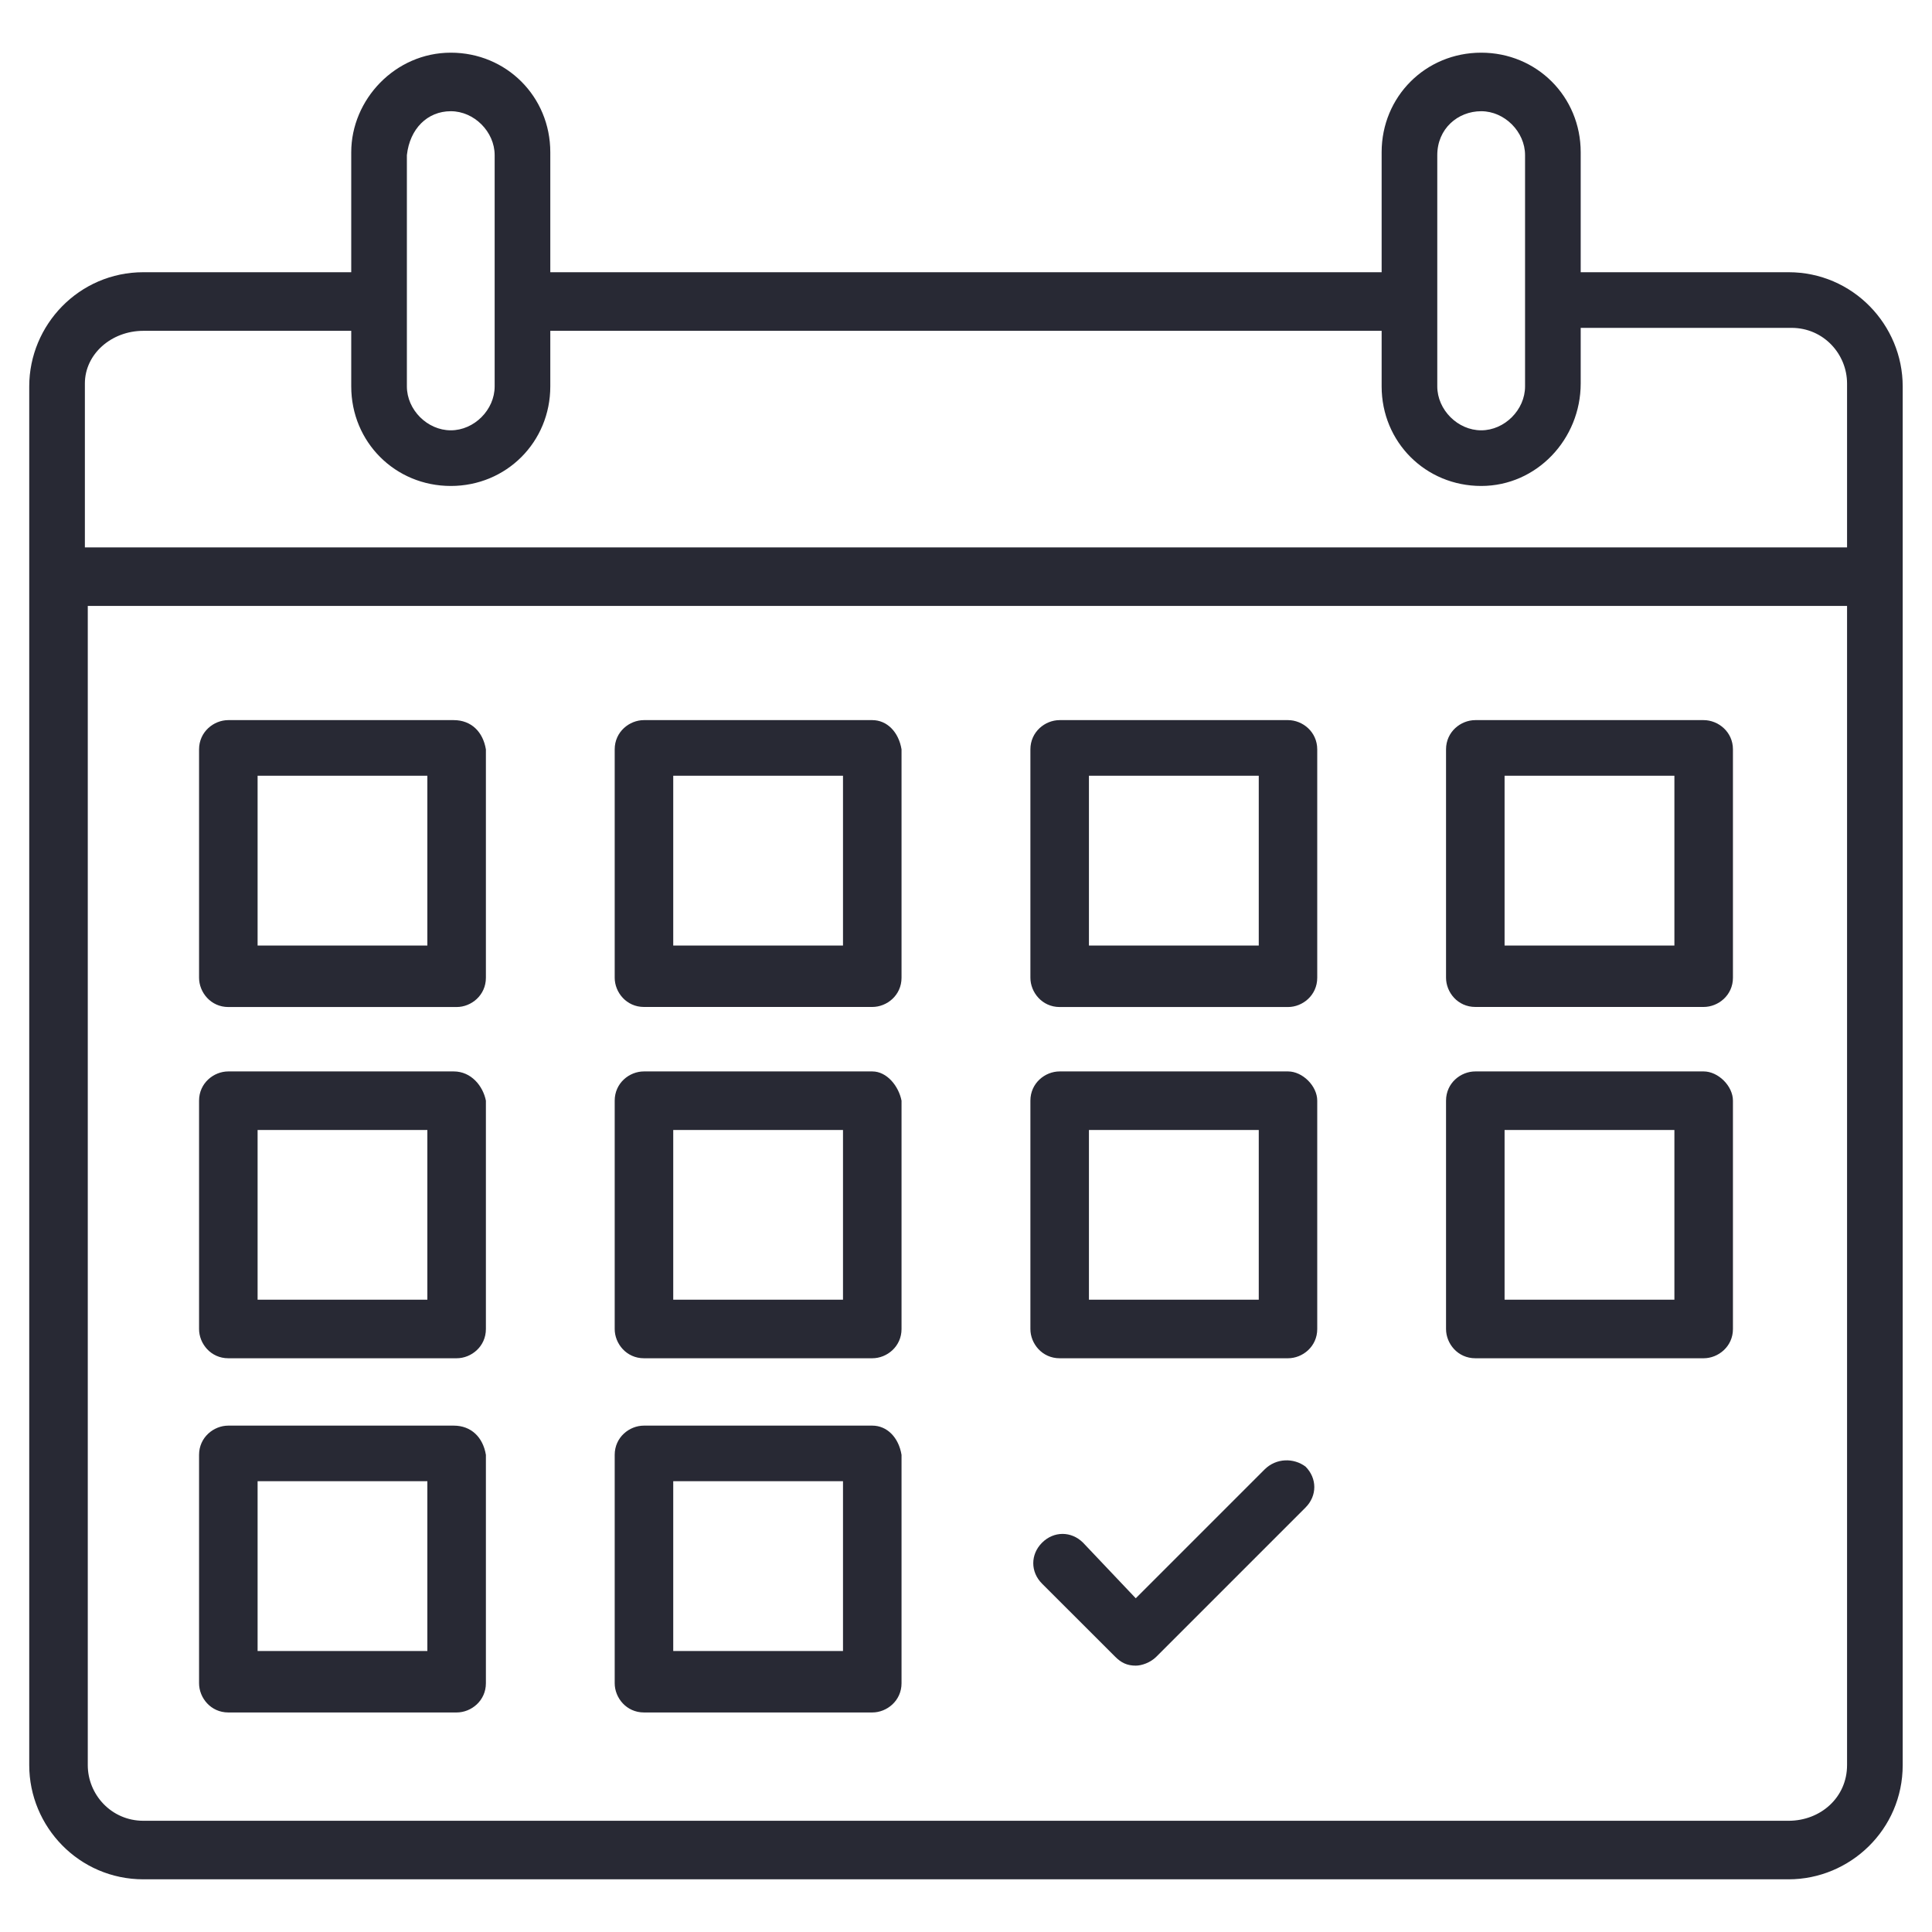 <svg width="30" height="30" viewBox="0 0 30 30" fill="none" xmlns="http://www.w3.org/2000/svg">
<g clip-path="url(#clip0_2182_2978)">
<path d="M27.772 4.227H24.545V2.364C24.545 1.5 23.863 0.818 23 0.818C22.136 0.818 21.454 1.5 21.454 2.364V4.227H8.545V2.364C8.545 1.5 7.863 0.818 7 0.818C6.136 0.818 5.454 1.546 5.454 2.364V4.227H2.227C1.227 4.227 0.454 5.046 0.454 6V27.409C0.454 28.364 1.227 29.182 2.227 29.182H27.772C28.727 29.182 29.545 28.409 29.545 27.409V6C29.545 5.046 28.772 4.227 27.772 4.227ZM23 1.727C23.363 1.727 23.681 2.046 23.681 2.409V6C23.681 6.364 23.363 6.682 23 6.682C22.636 6.682 22.318 6.364 22.318 6C22.318 5.909 22.318 2.364 22.318 2.409C22.318 2 22.636 1.727 23 1.727ZM7 1.727C7.363 1.727 7.681 2.046 7.681 2.409V6C7.681 6.364 7.363 6.682 7 6.682C6.636 6.682 6.318 6.364 6.318 6C6.318 5.909 6.318 2.364 6.318 2.409C6.363 2 6.636 1.727 7 1.727ZM2.227 5.137H5.454V6C5.454 6.864 6.136 7.546 7 7.546C7.863 7.546 8.545 6.864 8.545 6V5.137H21.454V6C21.454 6.864 22.136 7.546 23 7.546C23.863 7.546 24.545 6.818 24.545 5.955V5.091H27.818C28.318 5.091 28.681 5.5 28.681 5.955V8.5H1.318V5.955C1.318 5.5 1.727 5.137 2.227 5.137ZM27.772 28.273H2.227C1.727 28.273 1.363 27.864 1.363 27.409V9.409H28.681V27.409C28.681 27.909 28.272 28.273 27.772 28.273Z" fill="#282934"/>
<path d="M20 16.637H16.454C16.227 16.637 16 16.819 16 17.091V20.637C16 20.864 16.182 21.091 16.454 21.091H20C20.227 21.091 20.454 20.909 20.454 20.637V17.091C20.454 16.864 20.227 16.637 20 16.637ZM19.546 20.182H16.909V17.546H19.546V20.182Z" fill="#282934"/>
<path d="M20 11.182H16.454C16.227 11.182 16 11.364 16 11.637V15.182C16 15.409 16.182 15.637 16.454 15.637H20C20.227 15.637 20.454 15.455 20.454 15.182V11.637C20.454 11.364 20.227 11.182 20 11.182ZM19.546 14.682H16.909V12.046H19.546V14.682Z" fill="#282934"/>
<path d="M26.454 16.637H22.909C22.681 16.637 22.454 16.818 22.454 17.091V20.637C22.454 20.864 22.636 21.091 22.909 21.091H26.454C26.681 21.091 26.909 20.909 26.909 20.637V17.091C26.909 16.864 26.681 16.637 26.454 16.637ZM26 20.182H23.363V17.546H26V20.182Z" fill="#282934"/>
<path d="M19.636 22.818L17.636 24.818L16.818 23.955C16.636 23.773 16.363 23.773 16.181 23.955C15.999 24.137 15.999 24.409 16.181 24.591L17.318 25.727C17.409 25.818 17.5 25.864 17.636 25.864C17.727 25.864 17.863 25.818 17.954 25.727L20.272 23.409C20.454 23.227 20.454 22.955 20.272 22.773C20.09 22.637 19.818 22.637 19.636 22.818Z" fill="#282934"/>
<path d="M26.454 11.182H22.909C22.681 11.182 22.454 11.364 22.454 11.636V15.182C22.454 15.409 22.636 15.636 22.909 15.636H26.454C26.681 15.636 26.909 15.455 26.909 15.182V11.636C26.909 11.364 26.681 11.182 26.454 11.182ZM26 14.682H23.363V12.046H26V14.682Z" fill="#282934"/>
<path d="M13.545 16.637H9.999C9.772 16.637 9.545 16.818 9.545 17.091V20.637C9.545 20.864 9.727 21.091 9.999 21.091H13.545C13.772 21.091 13.999 20.909 13.999 20.637V17.091C13.954 16.864 13.772 16.637 13.545 16.637ZM13.09 20.182H10.454V17.546H13.09V20.182Z" fill="#282934"/>
<path d="M13.545 22.137H9.999C9.772 22.137 9.545 22.318 9.545 22.591V26.137C9.545 26.364 9.727 26.591 9.999 26.591H13.545C13.772 26.591 13.999 26.409 13.999 26.137V22.591C13.954 22.318 13.772 22.137 13.545 22.137ZM13.09 25.637H10.454V23H13.09V25.637Z" fill="#282934"/>
<path d="M13.545 11.182H9.999C9.772 11.182 9.545 11.364 9.545 11.636V15.182C9.545 15.409 9.727 15.636 9.999 15.636H13.545C13.772 15.636 13.999 15.455 13.999 15.182V11.636C13.954 11.364 13.772 11.182 13.545 11.182ZM13.09 14.682H10.454V12.046H13.09V14.682Z" fill="#282934"/>
<path d="M7.045 16.637H3.545C3.318 16.637 3.091 16.819 3.091 17.091V20.637C3.091 20.864 3.273 21.091 3.545 21.091H7.091C7.318 21.091 7.545 20.909 7.545 20.637V17.091C7.5 16.864 7.318 16.637 7.045 16.637ZM6.636 20.182H4V17.546H6.636V20.182Z" fill="#282934"/>
<path d="M7.045 22.137H3.545C3.318 22.137 3.091 22.319 3.091 22.591V26.137C3.091 26.364 3.273 26.591 3.545 26.591H7.091C7.318 26.591 7.545 26.409 7.545 26.137V22.591C7.5 22.319 7.318 22.137 7.045 22.137ZM6.636 25.637H4V23H6.636V25.637Z" fill="#282934"/>
<path d="M7.045 11.182H3.545C3.318 11.182 3.091 11.364 3.091 11.637V15.182C3.091 15.409 3.273 15.637 3.545 15.637H7.091C7.318 15.637 7.545 15.455 7.545 15.182V11.637C7.5 11.364 7.318 11.182 7.045 11.182ZM6.636 14.682H4V12.046H6.636V14.682Z" fill="#282934"/>
</g>
<defs>
<clipPath id="clip0_2182_2978">
<rect width="30" height="30" fill="white"/>
</clipPath>
</defs>
</svg>
